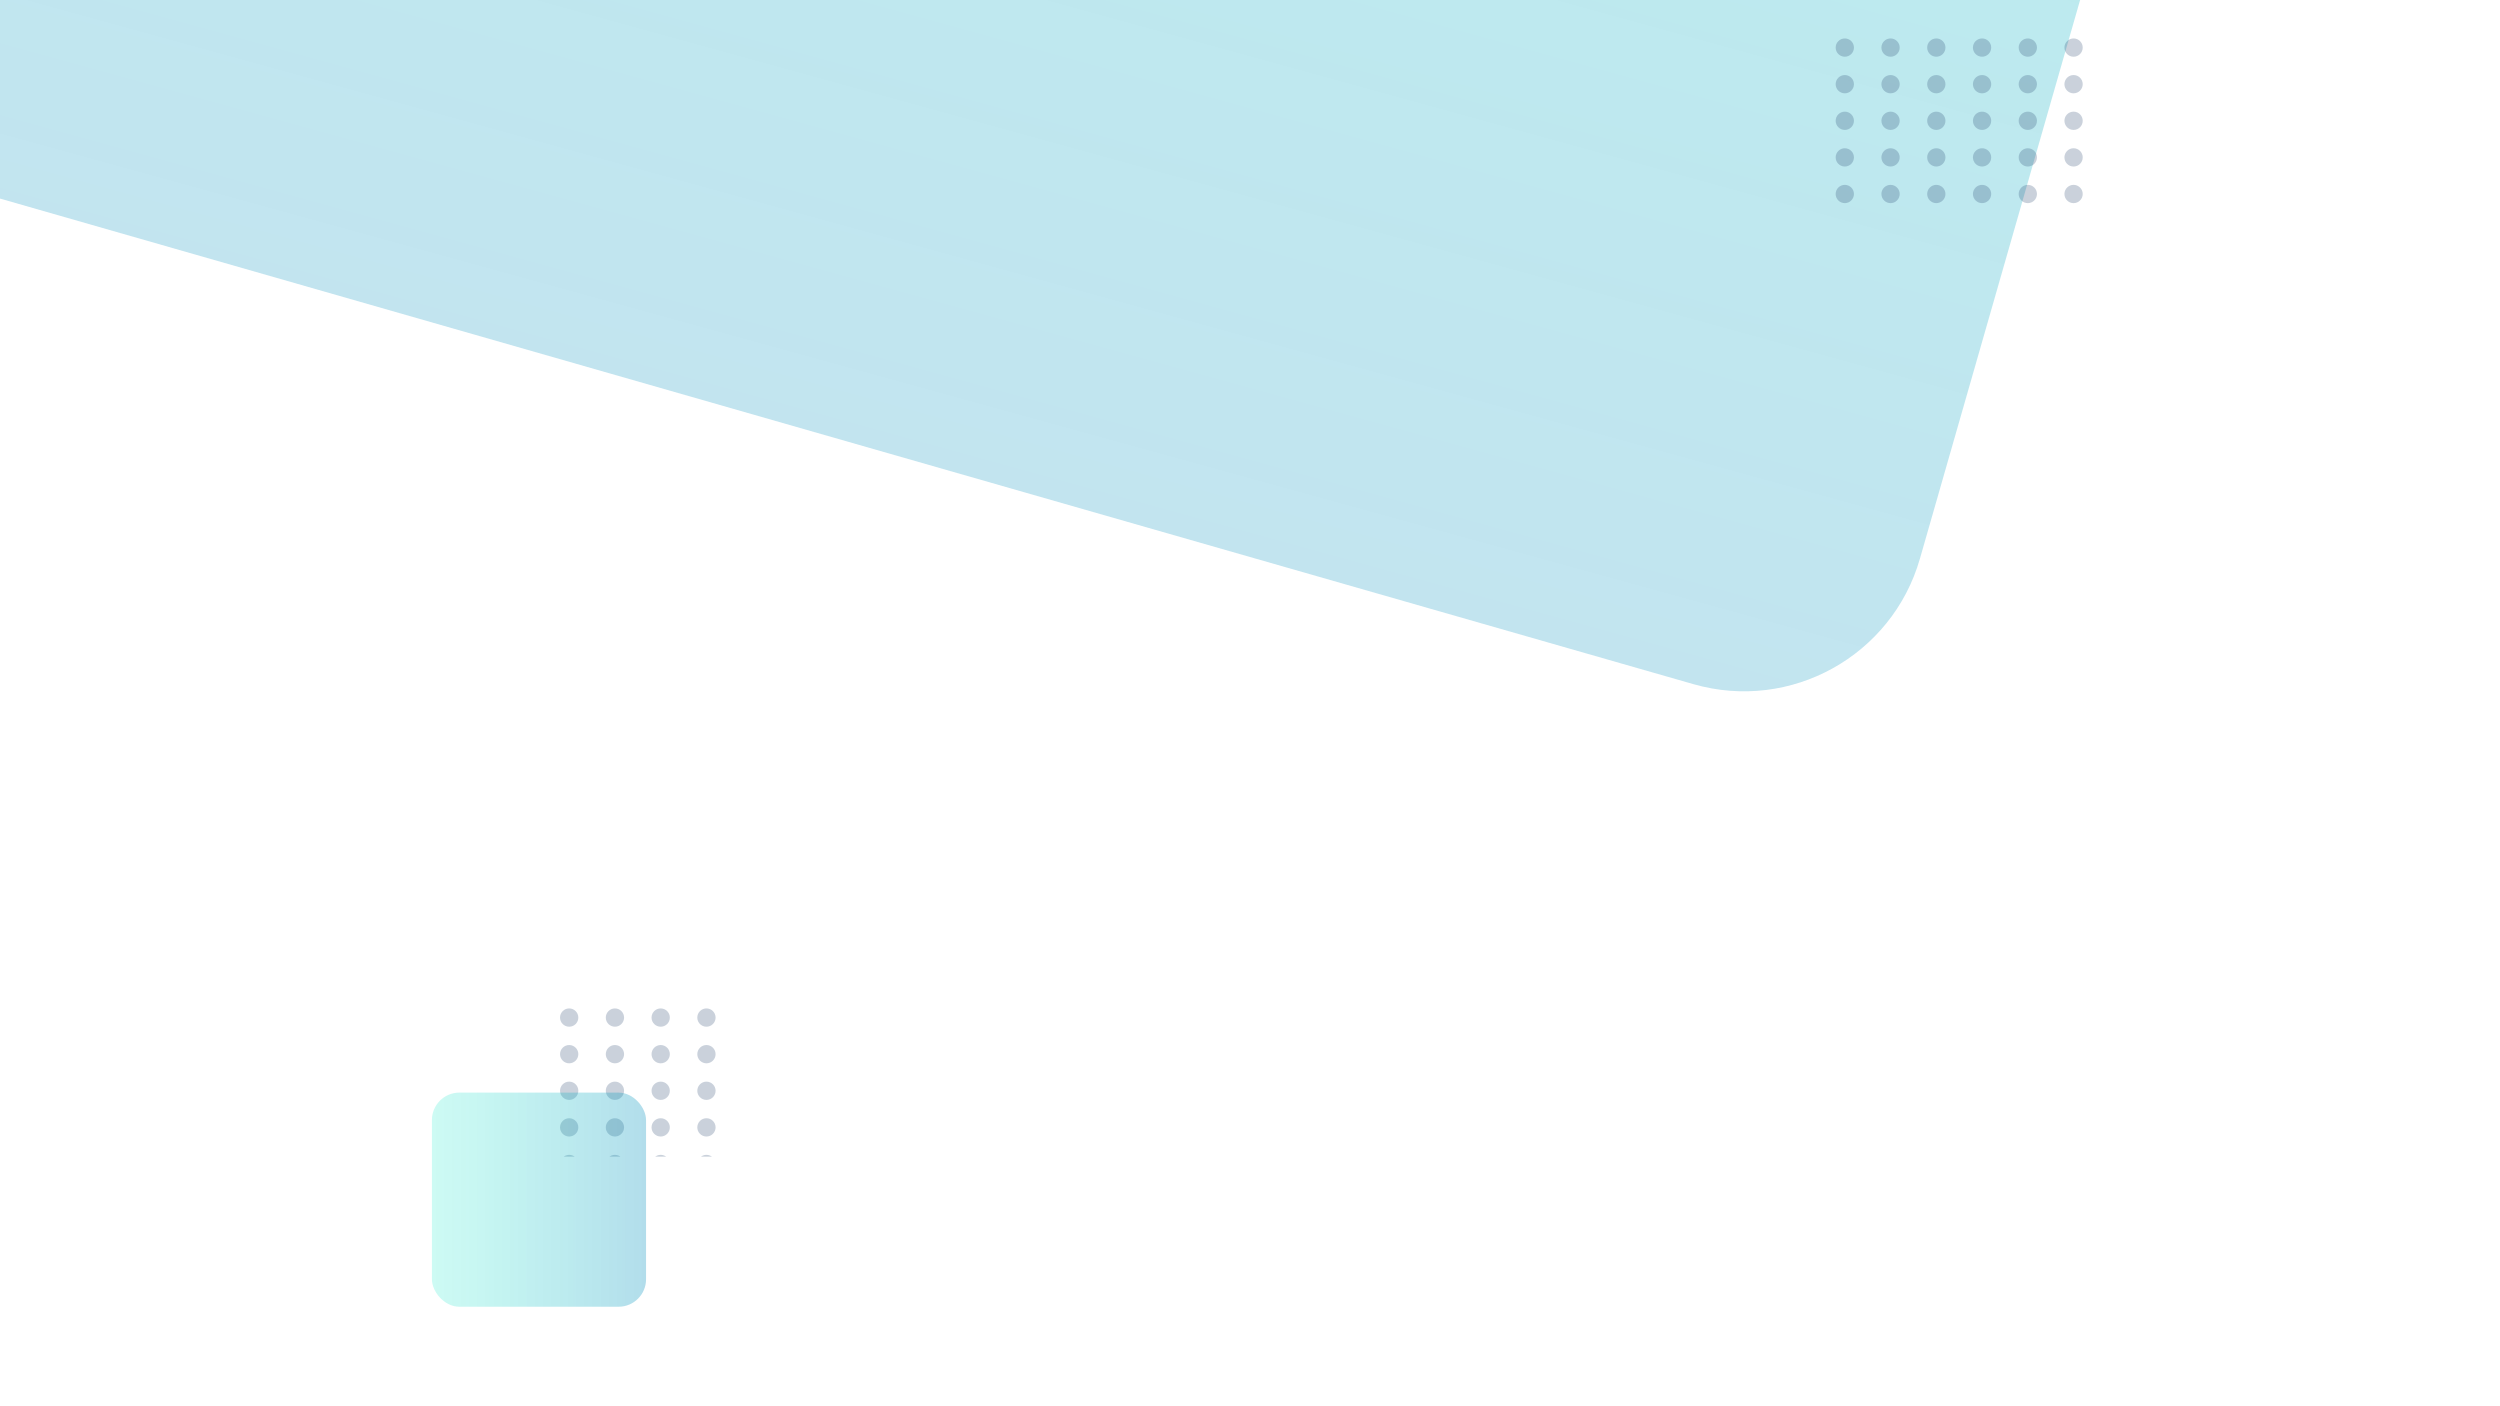 <svg xmlns="http://www.w3.org/2000/svg" xmlns:xlink="http://www.w3.org/1999/xlink" width="1366" height="768" viewBox="0 0 1366 768">
  <defs>
    <linearGradient id="linear-gradient" x1="0.5" x2="0.5" y2="1" gradientUnits="objectBoundingBox">
      <stop offset="0" stop-color="#03eac6" stop-opacity="0.302"/>
      <stop offset="1" stop-color="#008fbd" stop-opacity="0.239"/>
    </linearGradient>
    <clipPath id="clip-path">
      <rect width="149" height="103" fill="none"/>
    </clipPath>
    <clipPath id="clip-path-2">
      <rect width="94" height="81" fill="none"/>
    </clipPath>
    <linearGradient id="linear-gradient-2" y1="0.5" x2="1" y2="0.5" gradientUnits="objectBoundingBox">
      <stop offset="0" stop-color="#03eac6" stop-opacity="0.2"/>
      <stop offset="1" stop-color="#008fbd" stop-opacity="0.302"/>
    </linearGradient>
    <filter id="Retângulo_9" x="213.5" y="574.5" width="162" height="162" filterUnits="userSpaceOnUse">
      <feOffset dy="6" input="SourceAlpha"/>
      <feGaussianBlur stdDeviation="7.5" result="blur"/>
      <feFlood flood-opacity="0.161"/>
      <feComposite operator="in" in2="blur"/>
      <feComposite in="SourceGraphic"/>
    </filter>
    <clipPath id="clip-bg-WhoWeAre">
      <rect width="1366" height="768"/>
    </clipPath>
  </defs>
  <g id="bg-WhoWeAre" clip-path="url(#clip-bg-WhoWeAre)">
    <rect width="1366" height="768" fill="#fff"/>
    <rect id="Retângulo_8" data-name="Retângulo 8" width="1531" height="1175" rx="100" transform="translate(-126.344 -1150.079) rotate(16)" fill="url(#linear-gradient)"/>
    <g id="Repetição_de_grade_1" data-name="Repetição de grade 1" transform="translate(1003 21)" opacity="0.51" clip-path="url(#clip-path)">
      <g transform="translate(-101 204)">
        <circle id="Elipse_4" data-name="Elipse 4" cx="5" cy="5" r="5" transform="translate(101 -204)" fill="rgba(29,62,106,0.46)"/>
      </g>
      <g transform="translate(-76 204)">
        <circle id="Elipse_4-2" data-name="Elipse 4" cx="5" cy="5" r="5" transform="translate(101 -204)" fill="rgba(29,62,106,0.46)"/>
      </g>
      <g transform="translate(-51 204)">
        <circle id="Elipse_4-3" data-name="Elipse 4" cx="5" cy="5" r="5" transform="translate(101 -204)" fill="rgba(29,62,106,0.46)"/>
      </g>
      <g transform="translate(-26 204)">
        <circle id="Elipse_4-4" data-name="Elipse 4" cx="5" cy="5" r="5" transform="translate(101 -204)" fill="rgba(29,62,106,0.46)"/>
      </g>
      <g transform="translate(-1 204)">
        <circle id="Elipse_4-5" data-name="Elipse 4" cx="5" cy="5" r="5" transform="translate(101 -204)" fill="rgba(29,62,106,0.46)"/>
      </g>
      <g transform="translate(24 204)">
        <circle id="Elipse_4-6" data-name="Elipse 4" cx="5" cy="5" r="5" transform="translate(101 -204)" fill="rgba(29,62,106,0.46)"/>
      </g>
      <g transform="translate(-101 224)">
        <circle id="Elipse_4-7" data-name="Elipse 4" cx="5" cy="5" r="5" transform="translate(101 -204)" fill="rgba(29,62,106,0.46)"/>
      </g>
      <g transform="translate(-76 224)">
        <circle id="Elipse_4-8" data-name="Elipse 4" cx="5" cy="5" r="5" transform="translate(101 -204)" fill="rgba(29,62,106,0.46)"/>
      </g>
      <g transform="translate(-51 224)">
        <circle id="Elipse_4-9" data-name="Elipse 4" cx="5" cy="5" r="5" transform="translate(101 -204)" fill="rgba(29,62,106,0.46)"/>
      </g>
      <g transform="translate(-26 224)">
        <circle id="Elipse_4-10" data-name="Elipse 4" cx="5" cy="5" r="5" transform="translate(101 -204)" fill="rgba(29,62,106,0.46)"/>
      </g>
      <g transform="translate(-1 224)">
        <circle id="Elipse_4-11" data-name="Elipse 4" cx="5" cy="5" r="5" transform="translate(101 -204)" fill="rgba(29,62,106,0.46)"/>
      </g>
      <g transform="translate(24 224)">
        <circle id="Elipse_4-12" data-name="Elipse 4" cx="5" cy="5" r="5" transform="translate(101 -204)" fill="rgba(29,62,106,0.46)"/>
      </g>
      <g transform="translate(-101 244)">
        <circle id="Elipse_4-13" data-name="Elipse 4" cx="5" cy="5" r="5" transform="translate(101 -204)" fill="rgba(29,62,106,0.46)"/>
      </g>
      <g transform="translate(-76 244)">
        <circle id="Elipse_4-14" data-name="Elipse 4" cx="5" cy="5" r="5" transform="translate(101 -204)" fill="rgba(29,62,106,0.46)"/>
      </g>
      <g transform="translate(-51 244)">
        <circle id="Elipse_4-15" data-name="Elipse 4" cx="5" cy="5" r="5" transform="translate(101 -204)" fill="rgba(29,62,106,0.46)"/>
      </g>
      <g transform="translate(-26 244)">
        <circle id="Elipse_4-16" data-name="Elipse 4" cx="5" cy="5" r="5" transform="translate(101 -204)" fill="rgba(29,62,106,0.46)"/>
      </g>
      <g transform="translate(-1 244)">
        <circle id="Elipse_4-17" data-name="Elipse 4" cx="5" cy="5" r="5" transform="translate(101 -204)" fill="rgba(29,62,106,0.46)"/>
      </g>
      <g transform="translate(24 244)">
        <circle id="Elipse_4-18" data-name="Elipse 4" cx="5" cy="5" r="5" transform="translate(101 -204)" fill="rgba(29,62,106,0.46)"/>
      </g>
      <g transform="translate(-101 264)">
        <circle id="Elipse_4-19" data-name="Elipse 4" cx="5" cy="5" r="5" transform="translate(101 -204)" fill="rgba(29,62,106,0.46)"/>
      </g>
      <g transform="translate(-76 264)">
        <circle id="Elipse_4-20" data-name="Elipse 4" cx="5" cy="5" r="5" transform="translate(101 -204)" fill="rgba(29,62,106,0.46)"/>
      </g>
      <g transform="translate(-51 264)">
        <circle id="Elipse_4-21" data-name="Elipse 4" cx="5" cy="5" r="5" transform="translate(101 -204)" fill="rgba(29,62,106,0.46)"/>
      </g>
      <g transform="translate(-26 264)">
        <circle id="Elipse_4-22" data-name="Elipse 4" cx="5" cy="5" r="5" transform="translate(101 -204)" fill="rgba(29,62,106,0.46)"/>
      </g>
      <g transform="translate(-1 264)">
        <circle id="Elipse_4-23" data-name="Elipse 4" cx="5" cy="5" r="5" transform="translate(101 -204)" fill="rgba(29,62,106,0.46)"/>
      </g>
      <g transform="translate(24 264)">
        <circle id="Elipse_4-24" data-name="Elipse 4" cx="5" cy="5" r="5" transform="translate(101 -204)" fill="rgba(29,62,106,0.46)"/>
      </g>
      <g transform="translate(-101 284)">
        <circle id="Elipse_4-25" data-name="Elipse 4" cx="5" cy="5" r="5" transform="translate(101 -204)" fill="rgba(29,62,106,0.46)"/>
      </g>
      <g transform="translate(-76 284)">
        <circle id="Elipse_4-26" data-name="Elipse 4" cx="5" cy="5" r="5" transform="translate(101 -204)" fill="rgba(29,62,106,0.46)"/>
      </g>
      <g transform="translate(-51 284)">
        <circle id="Elipse_4-27" data-name="Elipse 4" cx="5" cy="5" r="5" transform="translate(101 -204)" fill="rgba(29,62,106,0.46)"/>
      </g>
      <g transform="translate(-26 284)">
        <circle id="Elipse_4-28" data-name="Elipse 4" cx="5" cy="5" r="5" transform="translate(101 -204)" fill="rgba(29,62,106,0.46)"/>
      </g>
      <g transform="translate(-1 284)">
        <circle id="Elipse_4-29" data-name="Elipse 4" cx="5" cy="5" r="5" transform="translate(101 -204)" fill="rgba(29,62,106,0.46)"/>
      </g>
      <g transform="translate(24 284)">
        <circle id="Elipse_4-30" data-name="Elipse 4" cx="5" cy="5" r="5" transform="translate(101 -204)" fill="rgba(29,62,106,0.46)"/>
      </g>
    </g>
    <g id="Repetição_de_grade_2" data-name="Repetição de grade 2" transform="translate(306 551)" opacity="0.51" clip-path="url(#clip-path-2)">
      <g transform="translate(-101 204)">
        <circle id="Elipse_4-31" data-name="Elipse 4" cx="5" cy="5" r="5" transform="translate(101 -204)" fill="rgba(29,62,106,0.46)"/>
      </g>
      <g transform="translate(-76 204)">
        <circle id="Elipse_4-32" data-name="Elipse 4" cx="5" cy="5" r="5" transform="translate(101 -204)" fill="rgba(29,62,106,0.46)"/>
      </g>
      <g transform="translate(-51 204)">
        <circle id="Elipse_4-33" data-name="Elipse 4" cx="5" cy="5" r="5" transform="translate(101 -204)" fill="rgba(29,62,106,0.46)"/>
      </g>
      <g transform="translate(-26 204)">
        <circle id="Elipse_4-34" data-name="Elipse 4" cx="5" cy="5" r="5" transform="translate(101 -204)" fill="rgba(29,62,106,0.46)"/>
      </g>
      <g transform="translate(-101 224)">
        <circle id="Elipse_4-35" data-name="Elipse 4" cx="5" cy="5" r="5" transform="translate(101 -204)" fill="rgba(29,62,106,0.46)"/>
      </g>
      <g transform="translate(-76 224)">
        <circle id="Elipse_4-36" data-name="Elipse 4" cx="5" cy="5" r="5" transform="translate(101 -204)" fill="rgba(29,62,106,0.46)"/>
      </g>
      <g transform="translate(-51 224)">
        <circle id="Elipse_4-37" data-name="Elipse 4" cx="5" cy="5" r="5" transform="translate(101 -204)" fill="rgba(29,62,106,0.46)"/>
      </g>
      <g transform="translate(-26 224)">
        <circle id="Elipse_4-38" data-name="Elipse 4" cx="5" cy="5" r="5" transform="translate(101 -204)" fill="rgba(29,62,106,0.46)"/>
      </g>
      <g transform="translate(-101 244)">
        <circle id="Elipse_4-39" data-name="Elipse 4" cx="5" cy="5" r="5" transform="translate(101 -204)" fill="rgba(29,62,106,0.46)"/>
      </g>
      <g transform="translate(-76 244)">
        <circle id="Elipse_4-40" data-name="Elipse 4" cx="5" cy="5" r="5" transform="translate(101 -204)" fill="rgba(29,62,106,0.46)"/>
      </g>
      <g transform="translate(-51 244)">
        <circle id="Elipse_4-41" data-name="Elipse 4" cx="5" cy="5" r="5" transform="translate(101 -204)" fill="rgba(29,62,106,0.46)"/>
      </g>
      <g transform="translate(-26 244)">
        <circle id="Elipse_4-42" data-name="Elipse 4" cx="5" cy="5" r="5" transform="translate(101 -204)" fill="rgba(29,62,106,0.46)"/>
      </g>
      <g transform="translate(-101 264)">
        <circle id="Elipse_4-43" data-name="Elipse 4" cx="5" cy="5" r="5" transform="translate(101 -204)" fill="rgba(29,62,106,0.46)"/>
      </g>
      <g transform="translate(-76 264)">
        <circle id="Elipse_4-44" data-name="Elipse 4" cx="5" cy="5" r="5" transform="translate(101 -204)" fill="rgba(29,62,106,0.46)"/>
      </g>
      <g transform="translate(-51 264)">
        <circle id="Elipse_4-45" data-name="Elipse 4" cx="5" cy="5" r="5" transform="translate(101 -204)" fill="rgba(29,62,106,0.46)"/>
      </g>
      <g transform="translate(-26 264)">
        <circle id="Elipse_4-46" data-name="Elipse 4" cx="5" cy="5" r="5" transform="translate(101 -204)" fill="rgba(29,62,106,0.46)"/>
      </g>
      <g transform="translate(-101 284)">
        <circle id="Elipse_4-47" data-name="Elipse 4" cx="5" cy="5" r="5" transform="translate(101 -204)" fill="rgba(29,62,106,0.46)"/>
      </g>
      <g transform="translate(-76 284)">
        <circle id="Elipse_4-48" data-name="Elipse 4" cx="5" cy="5" r="5" transform="translate(101 -204)" fill="rgba(29,62,106,0.46)"/>
      </g>
      <g transform="translate(-51 284)">
        <circle id="Elipse_4-49" data-name="Elipse 4" cx="5" cy="5" r="5" transform="translate(101 -204)" fill="rgba(29,62,106,0.46)"/>
      </g>
      <g transform="translate(-26 284)">
        <circle id="Elipse_4-50" data-name="Elipse 4" cx="5" cy="5" r="5" transform="translate(101 -204)" fill="rgba(29,62,106,0.46)"/>
      </g>
    </g>
    <g transform="matrix(1, 0, 0, 1, 0, 0)" filter="url(#Retângulo_9)">
      <rect id="Retângulo_9-2" data-name="Retângulo 9" width="117" height="117" rx="15" transform="translate(236 591)" fill="url(#linear-gradient-2)"/>
    </g>
  </g>
</svg>
